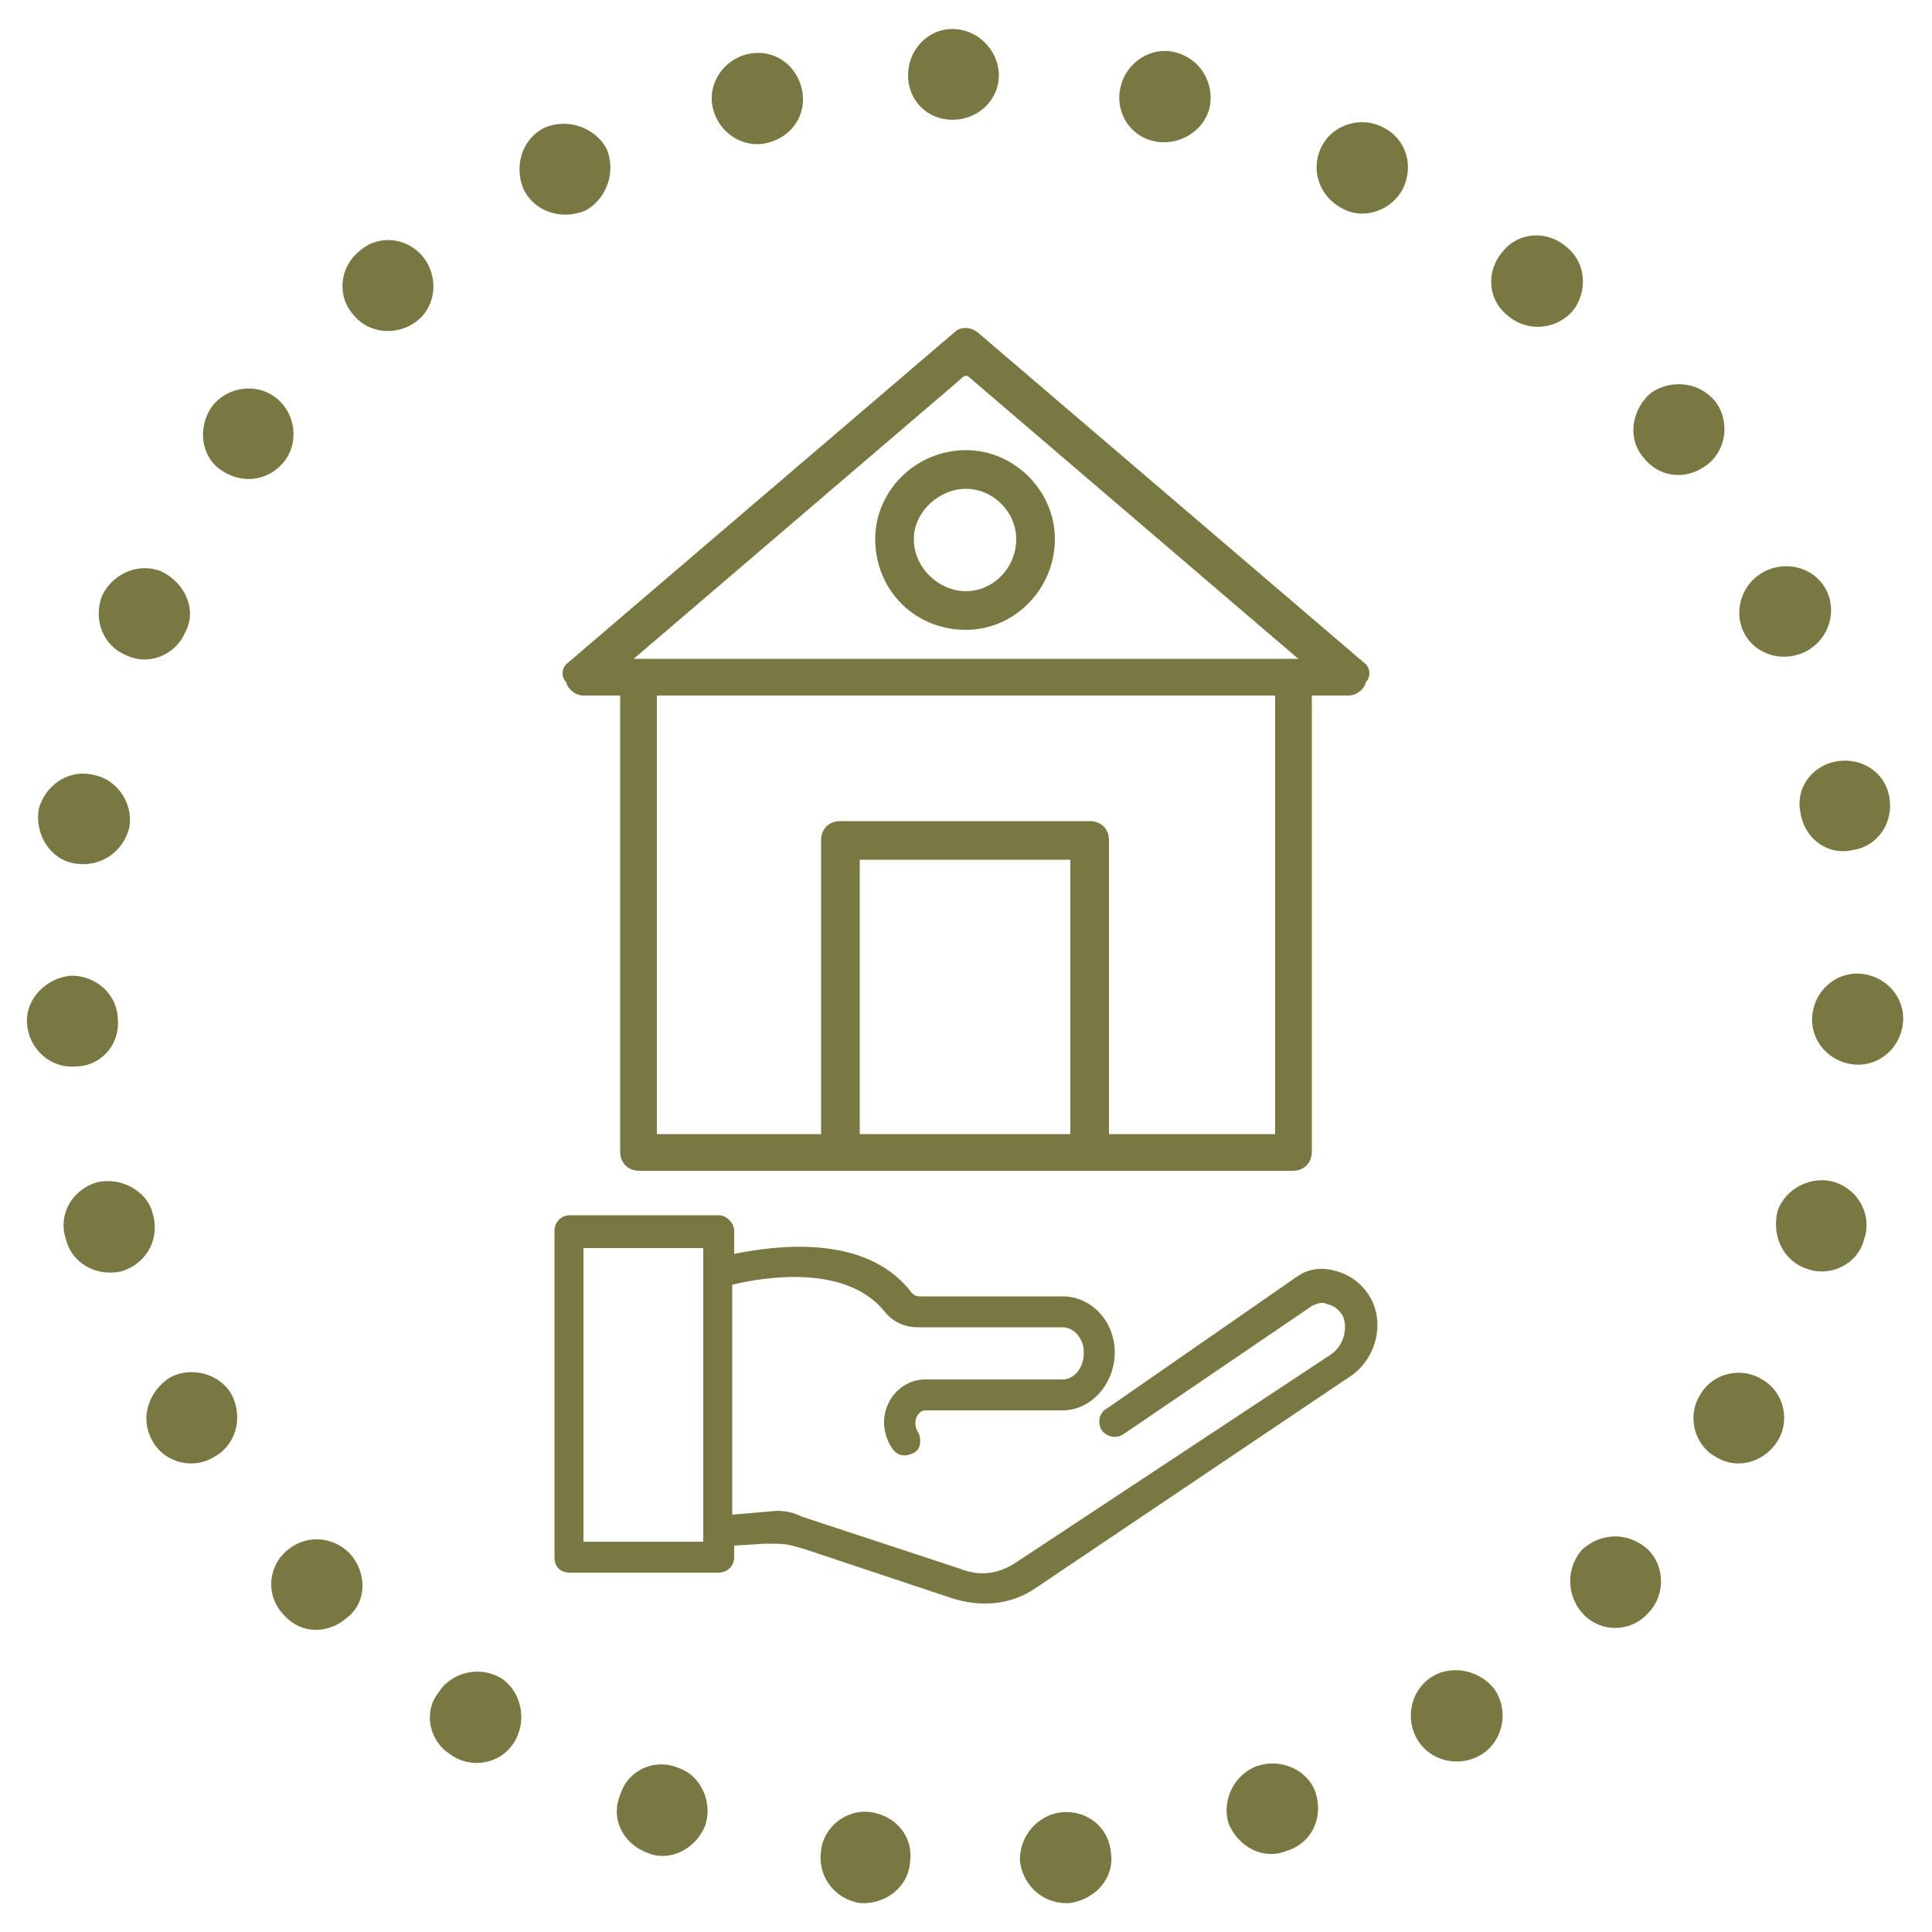 <svg xmlns="http://www.w3.org/2000/svg" viewBox="0 0 100 100" height="100" width="100"><title>ic-01</title><path d="M47.9 0c1.3 0 2.4 1.1 2.4 2.4c0 1.3-1.1 2.3-2.4 2.3c-1.3 0-2.3-1-2.3-2.3c0-1.3 1-2.4 2.3-2.4m-10.6 1.3c1.3-0.3 2.5 .5 2.8 1.8c.3 1.3-0.5 2.5-1.8 2.8c-1.2 .3-2.5-0.5-2.8-1.8c-0.3-1.2 .5-2.5 1.8-2.8m-10.5 3.8c1.2-0.5 2.6 0 3.2 1.1c.5 1.2 0 2.6-1.1 3.2c-1.2 .5-2.6 .1-3.2-1.1c-0.5-1.2-0.1-2.6 1.1-3.2m-9.6 6.4c1-0.9 2.5-0.7 3.3 .3c.8 1 .7 2.5-0.3 3.3c-1 .8-2.5 .7-3.3-0.3c-0.9-1-0.7-2.5 .3-3.3m-7.6 8c.8-1 2.3-1.2 3.3-0.4c1 .8 1.2 2.3 .4 3.3c-0.8 1-2.2 1.2-3.3 .4c-1-0.7-1.2-2.2-0.4-3.3m-5.7 9.8c.6-1.2 2-1.7 3.1-1.2c1.2 .6 1.8 2 1.2 3.1c-0.5 1.2-1.9 1.8-3.1 1.2c-1.2-0.5-1.7-1.9-1.2-3.1m-3.3 11.1c.3-1.2 1.5-2.1 2.8-1.8c1.2 .2 2.1 1.4 1.9 2.7c-0.3 1.3-1.5 2.1-2.8 1.9c-1.3-0.2-2.1-1.5-1.9-2.8m-0.6 11.1c-0.1-1.3 1-2.4 2.3-2.5c1.3 0 2.4 1 2.4 2.3c.1 1.3-0.9 2.4-2.2 2.4c-1.3 .1-2.4-0.9-2.5-2.2m2 11.1c-0.4-1.2 .3-2.5 1.6-2.9c1.2-0.3 2.6 .4 2.9 1.6c.4 1.3-0.3 2.6-1.6 3c-1.3 .3-2.6-0.4-2.9-1.7m4.5 10.5c-0.7-1.2-0.2-2.6 .9-3.3c1.1-0.6 2.6-0.2 3.2 .9c.6 1.2 .2 2.6-0.9 3.2c-1.1 .7-2.6 .3-3.2-0.8m6.8 9c-0.9-0.9-0.9-2.4 .1-3.3c1-0.9 2.4-0.8 3.3 .1c.9 1 .9 2.5-0.1 3.3c-1 .9-2.4 .9-3.3-0.1m8.6 7.2c-1.1-0.7-1.4-2.2-0.6-3.2c.7-1.1 2.2-1.4 3.3-0.7c1 .7 1.3 2.2 .6 3.3c-0.7 1.1-2.2 1.4-3.3 .6m10.2 5.1c-1.3-0.5-1.9-1.8-1.4-3c.4-1.3 1.8-1.9 3-1.4c1.2 .4 1.8 1.8 1.4 3c-0.5 1.2-1.8 1.9-3 1.4m11 2.6c-1.3-0.2-2.2-1.4-2-2.7c.1-1.2 1.3-2.2 2.6-2c1.3 .2 2.2 1.3 2 2.6c-0.1 1.3-1.3 2.2-2.6 2.1m10.9 0c-1.3 .1-2.4-0.8-2.6-2.1c-0.1-1.3 .9-2.5 2.2-2.6c1.3-0.1 2.4 .8 2.5 2.1c.2 1.3-0.8 2.4-2.1 2.6m11.2-2.7c-1.2 .5-2.5-0.2-3-1.4c-0.4-1.2 .3-2.6 1.5-3c1.2-0.4 2.6 .2 3 1.4c.4 1.3-0.2 2.6-1.5 3m10.1-5c-1.1 .7-2.6 .4-3.3-0.7c-0.7-1.1-0.4-2.6 .7-3.3c1.1-0.7 2.6-0.3 3.3 .7c.7 1.1 .4 2.6-0.7 3.3m8.6-7.3c-0.9 1-2.4 1-3.3 .1c-0.9-0.9-1-2.4-0.1-3.4c1-0.9 2.4-0.9 3.4 0c.9 .9 .9 2.4 0 3.3m6.7-8.9c-0.7 1.1-2.1 1.5-3.2 .8c-1.1-0.6-1.5-2.1-0.8-3.2c.6-1.1 2.1-1.5 3.2-0.8c1.1 .6 1.5 2.1 .8 3.2m4.5-10.5c-0.3 1.3-1.7 2-2.9 1.6c-1.3-0.4-1.9-1.7-1.6-3c.4-1.2 1.8-1.9 3-1.5c1.2 .4 1.9 1.7 1.5 2.9m2-11.2c-0.1 1.3-1.2 2.3-2.5 2.2c-1.3-0.1-2.3-1.2-2.2-2.5c.1-1.3 1.2-2.3 2.5-2.2c1.3 .1 2.3 1.2 2.2 2.5m-0.7-11.6c.2 1.3-0.6 2.5-1.9 2.7c-1.3 .3-2.5-0.6-2.7-1.9c-0.3-1.3 .6-2.5 1.9-2.7c1.3-0.2 2.5 .6 2.7 1.9m-3.2-10.6c.5 1.2-0.1 2.6-1.3 3.1c-1.2 .5-2.6 0-3.1-1.2c-0.5-1.2 .1-2.6 1.3-3.1c1.2-0.5 2.6 0 3.1 1.2m-5.8-9.9c.8 1.1 .5 2.6-0.5 3.3c-1.1 .8-2.5 .6-3.3-0.5c-0.8-1-0.5-2.5 .5-3.3c1.1-0.7 2.5-0.5 3.3 .5m-7.7-8c1 .8 1.1 2.3 .3 3.3c-0.9 1-2.4 1.1-3.4 .2c-1-0.8-1.1-2.3-0.2-3.3c.8-1 2.3-1.1 3.3-0.2m-9.5-6.2c1.2 .6 1.6 2 1 3.2c-0.6 1.1-2 1.6-3.1 1c-1.2-0.6-1.7-2-1.1-3.2c.6-1.2 2.1-1.6 3.2-1m-10.8-3.9c1.3 .3 2.1 1.6 1.8 2.9c-0.3 1.2-1.6 2-2.9 1.7c-1.3-0.3-2-1.6-1.7-2.8c.3-1.3 1.6-2.1 2.8-1.8Z" fill="#797842" clip-rule="evenodd" transform="translate(50,50) translate(-48.6,-48.5)"/><path d="M67.8 64.3c-0.7-0.2-1.4-0.2-2.1 .3l-9.8 6.8c-0.4 .2-0.5 .7-0.3 1.1c.3 .4 .8 .5 1.2 .2l9.7-6.6c.4-0.2 .6-0.2 .8-0.1c.4 .1 .6 .3 .8 .6c.3 .7 0 1.6-0.6 2l-16.2 10.7c-1 .7-2 .8-3 .4l-8.2-2.7c-0.4-0.2-0.8-0.3-1.3-0.3l-2.3 .2v-11.9c1.6-0.4 5.9-1.1 7.9 1.4c.4 .5 1 .8 1.7 .8h7.5c.6 0 1.1 .6 1.1 1.3c0 .8-0.5 1.4-1.1 1.4h-7.1c-1.7 0-2.8 2-1.7 3.6c.3 .4 .7 .4 1.1 .2c.4-0.2 .4-0.8 .2-1.1c-0.3-0.5 0-1.1 .4-1.1h7.1c1.5 0 2.7-1.4 2.7-3c0-1.6-1.2-2.9-2.7-2.9h-7.4c-0.1 0-0.3 0-0.5-0.3c-2.4-3-7.1-2.3-9.1-1.9v-1.2c0-0.4-0.4-0.8-0.8-0.8h-7.7c-0.5 0-0.8 .4-0.8 .8v16.9c0 .5 .3 .8 .8 .8h7.7c.4 0 .8-0.3 .8-0.8v-0.6l1.6-0.1c1.1 0 1.1 0 2.1 .3l7.5 2.5c1.5 .5 3.1 .4 4.4-0.5l16.2-10.9c1.3-0.8 1.9-2.6 1.2-4c-0.4-0.8-1.1-1.3-1.8-1.5m-32.8 14h-6.2v-15.2h6.2v15.2Z" fill="#797842" clip-rule="evenodd" transform="translate(28.7,62.9) translate(-27.3,-61.4)"/><path d="M69.2 32.8l-20-17.1c-0.4-0.3-0.9-0.3-1.2 0l-20 17.1c-0.3 .2-0.4 .7-0.1 1c.1 .4 .5 .7 .9 .7h1.9v23.6c0 .6 .4 1 1 1h33.8c.6 0 1-0.4 1-1v-23.6h1.9c.4 0 .8-0.3 .9-0.7c.3-0.3 .2-0.8-0.1-1m-20.6-1.7c2.5 0 4.6-2.1 4.6-4.7c0-2.5-2.1-4.6-4.6-4.6c-2.6 0-4.7 2.1-4.7 4.6c0 2.6 2 4.7 4.7 4.7m0-7.3c1.4 0 2.6 1.2 2.6 2.6c0 1.5-1.2 2.7-2.6 2.7c-1.4 0-2.7-1.2-2.7-2.7c0-1.4 1.3-2.6 2.7-2.6m.6-5.4l16.6 14.2h-34.4l16.6-14.2c.7-0.6 .5-0.6 1.2 0m15.4 16.1v22.7h-8.6v-15.2c0-0.6-0.4-1-1-1h-12.9c-0.6 0-1 .4-1 1v15.2h-8.5v-22.7h32m-21.5 8.5h10.9v14.2h-10.9v-14.2Z" fill="#797842" clip-rule="evenodd" transform="translate(50,38.8) translate(-48.6,-37.3)"/></svg>
